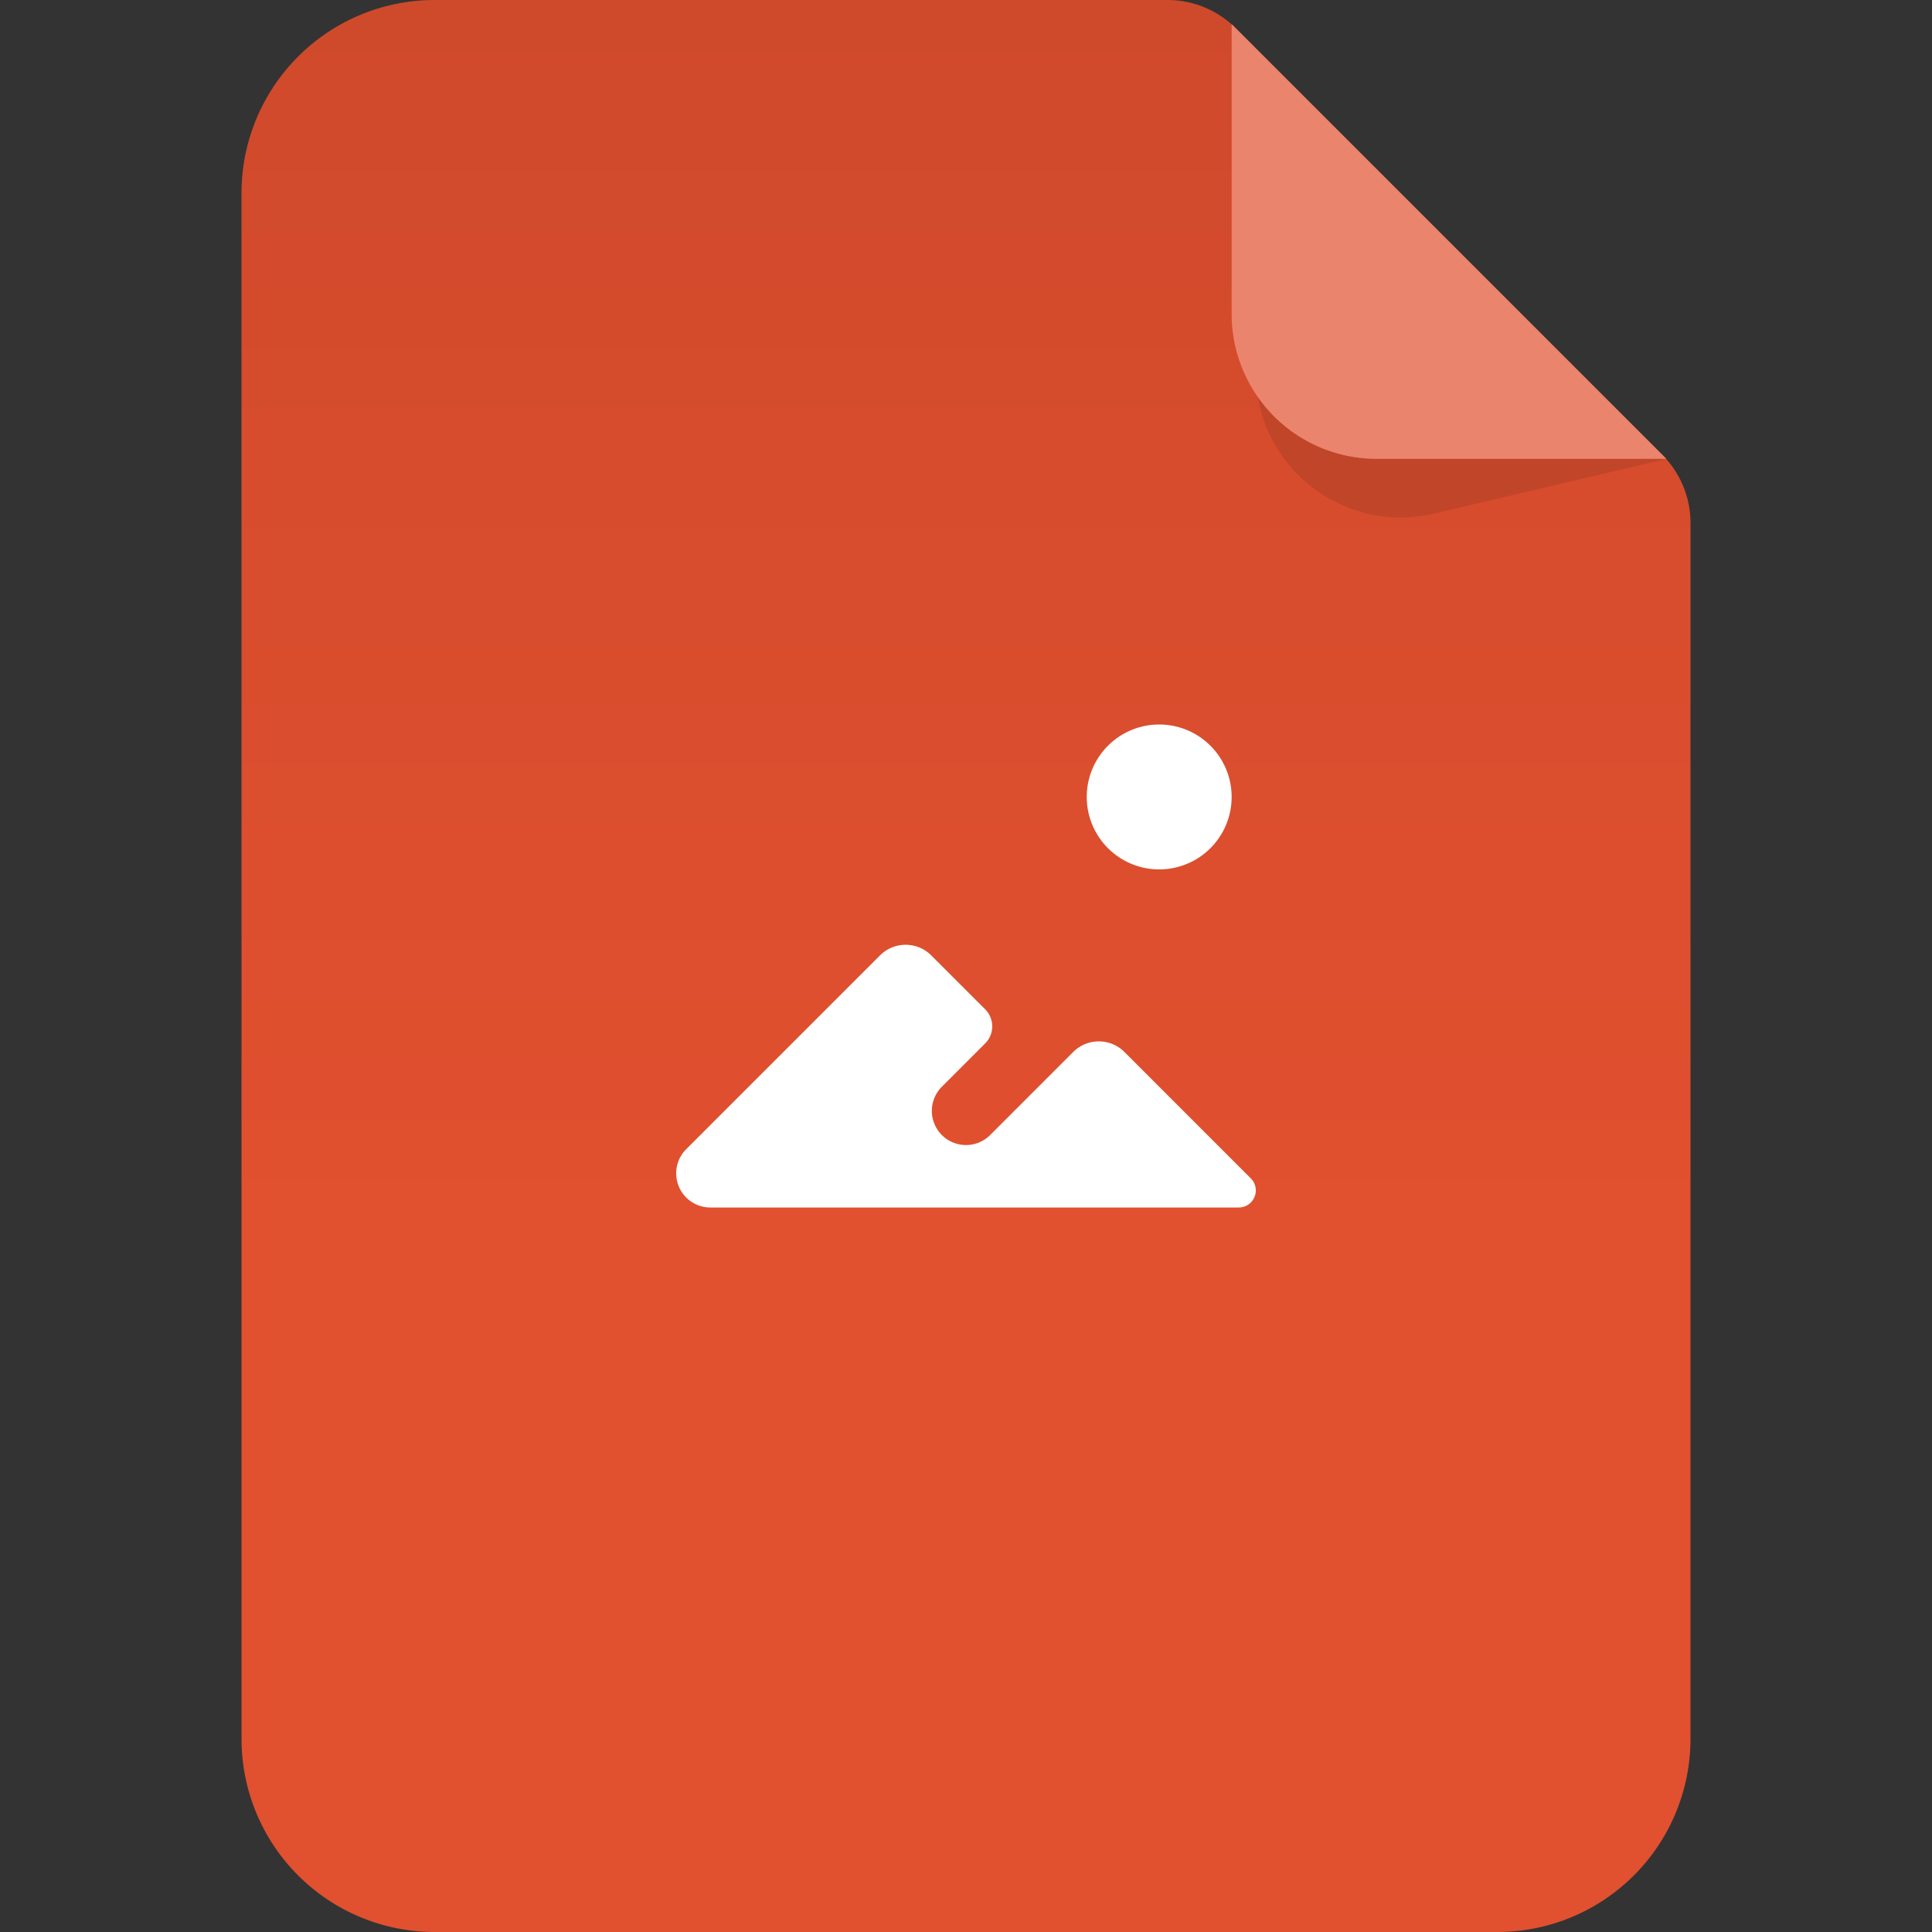 <svg width='80' height='80' fill='none' xmlns='http://www.w3.org/2000/svg'><rect width="100%" height="100%" fill="#333333" stroke="none"/><path d='M10 8a8 8 0 018-8h30.343a4 4 0 012.829 1.172l17.656 17.656A4 4 0 0170 21.657V72a8 8 0 01-8 8H18a8 8 0 01-8-8V8z' fill='#E1502F'/><path d='M10 8a8 8 0 018-8h30.343a4 4 0 012.829 1.172l17.656 17.656A4 4 0 0170 21.657V72a8 8 0 01-8 8H18a8 8 0 01-8-8V8z' fill='url(#paint0_linear_1_3870)' fill-opacity='.08'/><path d='M48 36a3 3 0 100-6 3 3 0 000 6zM28.414 47.586l8.025-8.025a1.5 1.5 0 012.122 0l2.232 2.232a1 1 0 010 1.414L39 45a1.414 1.414 0 102 2l3.44-3.44a1.5 1.5 0 012.12 0l5.233 5.233a.707.707 0 01-.5 1.207H29.414a1.414 1.414 0 01-1-2.414z' fill='#fff'/><path d='M69 19l-9.626 2.265C55.608 22.15 52 19.294 52 15.425V2l17 17z' fill='#000' fill-opacity='.1'/><path d='M51 13V1l18 18H57a6 6 0 01-6-6z' fill='#E1502F'/><path d='M51 13V1l18 18H57a6 6 0 01-6-6z' fill='#fff' fill-opacity='.3'/><defs><linearGradient id='paint0_linear_1_3870' x1='40' y1='0' x2='40' y2='80' gradientUnits='userSpaceOnUse'><stop/><stop offset='.625' stop-opacity='0'/></linearGradient></defs></svg>